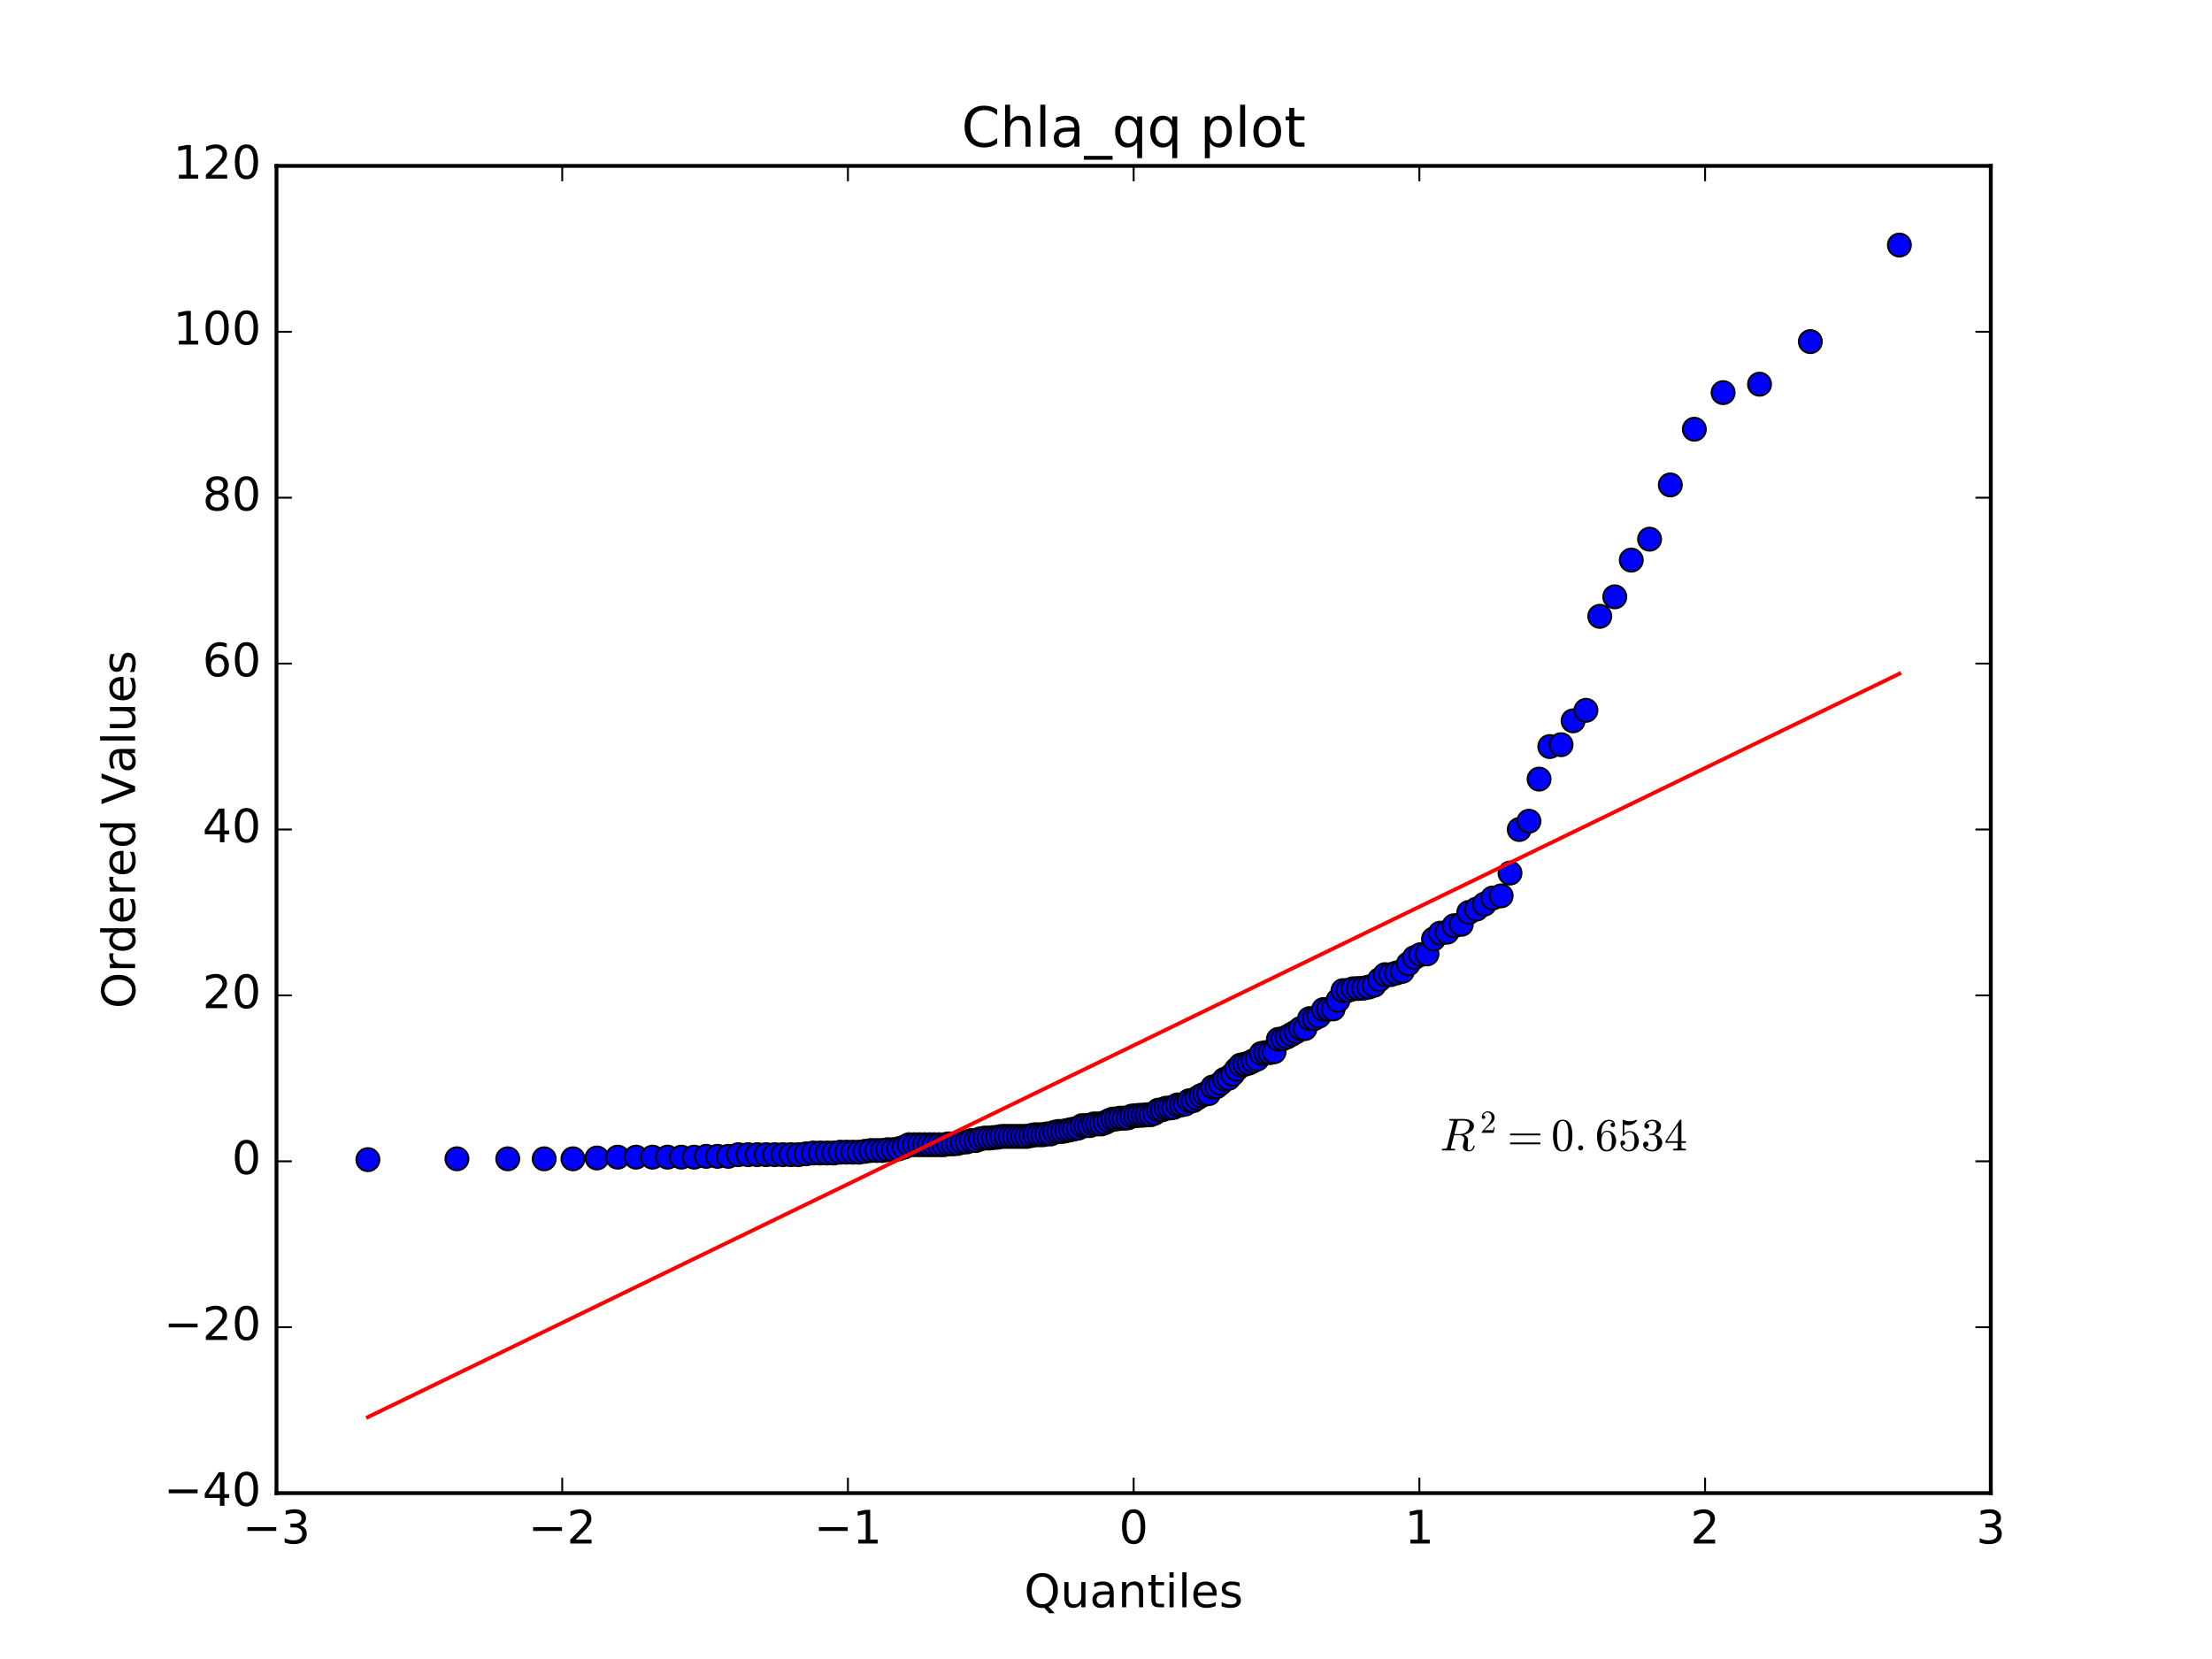 <?xml version="1.0" encoding="utf-8" standalone="no"?>
<!DOCTYPE svg PUBLIC "-//W3C//DTD SVG 1.1//EN"
  "http://www.w3.org/Graphics/SVG/1.1/DTD/svg11.dtd">
<!-- Created with matplotlib (http://matplotlib.org/) -->
<svg height="432pt" version="1.1" viewBox="0 0 576 432" width="576pt" xmlns="http://www.w3.org/2000/svg" xmlns:xlink="http://www.w3.org/1999/xlink">
 <defs>
  <style type="text/css">
*{stroke-linecap:butt;stroke-linejoin:round;stroke-miterlimit:100000;}
  </style>
 </defs>
 <g id="figure_1">
  <g id="patch_1">
   <path d="M 0 432 
L 576 432 
L 576 0 
L 0 0 
z
" style="fill:#ffffff;"/>
  </g>
  <g id="axes_1">
   <g id="patch_2">
    <path d="M 72 388.8 
L 518.4 388.8 
L 518.4 43.2 
L 72 43.2 
z
" style="fill:#ffffff;"/>
   </g>
   <g id="line2d_1">
    <defs>
     <path d="M 0 3 
C 0.796 3 1.559 2.684 2.121 2.121 
C 2.684 1.559 3 0.796 3 0 
C 3 -0.796 2.684 -1.559 2.121 -2.121 
C 1.559 -2.684 0.796 -3 0 -3 
C -0.796 -3 -1.559 -2.684 -2.121 -2.121 
C -2.684 -1.559 -3 -0.796 -3 0 
C -3 0.796 -2.684 1.559 -2.121 2.121 
C -1.559 2.684 -0.796 3 0 3 
z
" id="m42393ac63c" style="stroke:#000000;stroke-width:0.5;"/>
    </defs>
    <g clip-path="url(#p39d2680097)">
     <use style="fill:#0000ff;stroke:#000000;stroke-width:0.5;" x="95.802" xlink:href="#m42393ac63c" y="301.968"/>
     <use style="fill:#0000ff;stroke:#000000;stroke-width:0.5;" x="118.99" xlink:href="#m42393ac63c" y="301.752"/>
     <use style="fill:#0000ff;stroke:#000000;stroke-width:0.5;" x="132.221" xlink:href="#m42393ac63c" y="301.752"/>
     <use style="fill:#0000ff;stroke:#000000;stroke-width:0.5;" x="141.703" xlink:href="#m42393ac63c" y="301.752"/>
     <use style="fill:#0000ff;stroke:#000000;stroke-width:0.5;" x="149.198" xlink:href="#m42393ac63c" y="301.752"/>
     <use style="fill:#0000ff;stroke:#000000;stroke-width:0.5;" x="155.452" xlink:href="#m42393ac63c" y="301.536"/>
     <use style="fill:#0000ff;stroke:#000000;stroke-width:0.5;" x="160.85" xlink:href="#m42393ac63c" y="301.32"/>
     <use style="fill:#0000ff;stroke:#000000;stroke-width:0.5;" x="165.622" xlink:href="#m42393ac63c" y="301.32"/>
     <use style="fill:#0000ff;stroke:#000000;stroke-width:0.5;" x="169.913" xlink:href="#m42393ac63c" y="301.32"/>
     <use style="fill:#0000ff;stroke:#000000;stroke-width:0.5;" x="173.824" xlink:href="#m42393ac63c" y="301.32"/>
     <use style="fill:#0000ff;stroke:#000000;stroke-width:0.5;" x="177.425" xlink:href="#m42393ac63c" y="301.32"/>
     <use style="fill:#0000ff;stroke:#000000;stroke-width:0.5;" x="180.771" xlink:href="#m42393ac63c" y="301.32"/>
     <use style="fill:#0000ff;stroke:#000000;stroke-width:0.5;" x="183.899" xlink:href="#m42393ac63c" y="301.104"/>
     <use style="fill:#0000ff;stroke:#000000;stroke-width:0.5;" x="186.842" xlink:href="#m42393ac63c" y="301.104"/>
     <use style="fill:#0000ff;stroke:#000000;stroke-width:0.5;" x="189.625" xlink:href="#m42393ac63c" y="301.104"/>
     <use style="fill:#0000ff;stroke:#000000;stroke-width:0.5;" x="192.268" xlink:href="#m42393ac63c" y="300.672"/>
     <use style="fill:#0000ff;stroke:#000000;stroke-width:0.5;" x="194.786" xlink:href="#m42393ac63c" y="300.672"/>
     <use style="fill:#0000ff;stroke:#000000;stroke-width:0.5;" x="197.195" xlink:href="#m42393ac63c" y="300.672"/>
     <use style="fill:#0000ff;stroke:#000000;stroke-width:0.5;" x="199.505" xlink:href="#m42393ac63c" y="300.672"/>
     <use style="fill:#0000ff;stroke:#000000;stroke-width:0.5;" x="201.726" xlink:href="#m42393ac63c" y="300.672"/>
     <use style="fill:#0000ff;stroke:#000000;stroke-width:0.5;" x="203.867" xlink:href="#m42393ac63c" y="300.672"/>
     <use style="fill:#0000ff;stroke:#000000;stroke-width:0.5;" x="205.935" xlink:href="#m42393ac63c" y="300.672"/>
     <use style="fill:#0000ff;stroke:#000000;stroke-width:0.5;" x="207.936" xlink:href="#m42393ac63c" y="300.672"/>
     <use style="fill:#0000ff;stroke:#000000;stroke-width:0.5;" x="209.876" xlink:href="#m42393ac63c" y="300.456"/>
     <use style="fill:#0000ff;stroke:#000000;stroke-width:0.5;" x="211.76" xlink:href="#m42393ac63c" y="300.24"/>
     <use style="fill:#0000ff;stroke:#000000;stroke-width:0.5;" x="213.591" xlink:href="#m42393ac63c" y="300.24"/>
     <use style="fill:#0000ff;stroke:#000000;stroke-width:0.5;" x="215.375" xlink:href="#m42393ac63c" y="300.24"/>
     <use style="fill:#0000ff;stroke:#000000;stroke-width:0.5;" x="217.113" xlink:href="#m42393ac63c" y="300.24"/>
     <use style="fill:#0000ff;stroke:#000000;stroke-width:0.5;" x="218.81" xlink:href="#m42393ac63c" y="300.024"/>
     <use style="fill:#0000ff;stroke:#000000;stroke-width:0.5;" x="220.469" xlink:href="#m42393ac63c" y="300.024"/>
     <use style="fill:#0000ff;stroke:#000000;stroke-width:0.5;" x="222.09" xlink:href="#m42393ac63c" y="300.024"/>
     <use style="fill:#0000ff;stroke:#000000;stroke-width:0.5;" x="223.678" xlink:href="#m42393ac63c" y="300.024"/>
     <use style="fill:#0000ff;stroke:#000000;stroke-width:0.5;" x="225.234" xlink:href="#m42393ac63c" y="299.808"/>
     <use style="fill:#0000ff;stroke:#000000;stroke-width:0.5;" x="226.76" xlink:href="#m42393ac63c" y="299.592"/>
     <use style="fill:#0000ff;stroke:#000000;stroke-width:0.5;" x="228.258" xlink:href="#m42393ac63c" y="299.592"/>
     <use style="fill:#0000ff;stroke:#000000;stroke-width:0.5;" x="229.729" xlink:href="#m42393ac63c" y="299.592"/>
     <use style="fill:#0000ff;stroke:#000000;stroke-width:0.5;" x="231.175" xlink:href="#m42393ac63c" y="299.376"/>
     <use style="fill:#0000ff;stroke:#000000;stroke-width:0.5;" x="232.597" xlink:href="#m42393ac63c" y="299.376"/>
     <use style="fill:#0000ff;stroke:#000000;stroke-width:0.5;" x="233.996" xlink:href="#m42393ac63c" y="299.16"/>
     <use style="fill:#0000ff;stroke:#000000;stroke-width:0.5;" x="235.375" xlink:href="#m42393ac63c" y="298.728"/>
     <use style="fill:#0000ff;stroke:#000000;stroke-width:0.5;" x="236.733" xlink:href="#m42393ac63c" y="298.08"/>
     <use style="fill:#0000ff;stroke:#000000;stroke-width:0.5;" x="238.071" xlink:href="#m42393ac63c" y="298.08"/>
     <use style="fill:#0000ff;stroke:#000000;stroke-width:0.5;" x="239.392" xlink:href="#m42393ac63c" y="298.08"/>
     <use style="fill:#0000ff;stroke:#000000;stroke-width:0.5;" x="240.695" xlink:href="#m42393ac63c" y="298.08"/>
     <use style="fill:#0000ff;stroke:#000000;stroke-width:0.5;" x="241.982" xlink:href="#m42393ac63c" y="298.08"/>
     <use style="fill:#0000ff;stroke:#000000;stroke-width:0.5;" x="243.253" xlink:href="#m42393ac63c" y="298.08"/>
     <use style="fill:#0000ff;stroke:#000000;stroke-width:0.5;" x="244.509" xlink:href="#m42393ac63c" y="298.08"/>
     <use style="fill:#0000ff;stroke:#000000;stroke-width:0.5;" x="245.75" xlink:href="#m42393ac63c" y="298.08"/>
     <use style="fill:#0000ff;stroke:#000000;stroke-width:0.5;" x="246.978" xlink:href="#m42393ac63c" y="297.864"/>
     <use style="fill:#0000ff;stroke:#000000;stroke-width:0.5;" x="248.194" xlink:href="#m42393ac63c" y="297.864"/>
     <use style="fill:#0000ff;stroke:#000000;stroke-width:0.5;" x="249.396" xlink:href="#m42393ac63c" y="297.756"/>
     <use style="fill:#0000ff;stroke:#000000;stroke-width:0.5;" x="250.587" xlink:href="#m42393ac63c" y="297.432"/>
     <use style="fill:#0000ff;stroke:#000000;stroke-width:0.5;" x="251.767" xlink:href="#m42393ac63c" y="297.35"/>
     <use style="fill:#0000ff;stroke:#000000;stroke-width:0.5;" x="252.935" xlink:href="#m42393ac63c" y="297.0"/>
     <use style="fill:#0000ff;stroke:#000000;stroke-width:0.5;" x="254.094" xlink:href="#m42393ac63c" y="297.0"/>
     <use style="fill:#0000ff;stroke:#000000;stroke-width:0.5;" x="255.242" xlink:href="#m42393ac63c" y="296.568"/>
     <use style="fill:#0000ff;stroke:#000000;stroke-width:0.5;" x="256.381" xlink:href="#m42393ac63c" y="296.352"/>
     <use style="fill:#0000ff;stroke:#000000;stroke-width:0.5;" x="257.511" xlink:href="#m42393ac63c" y="296.352"/>
     <use style="fill:#0000ff;stroke:#000000;stroke-width:0.5;" x="258.632" xlink:href="#m42393ac63c" y="296.222"/>
     <use style="fill:#0000ff;stroke:#000000;stroke-width:0.5;" x="259.745" xlink:href="#m42393ac63c" y="296.136"/>
     <use style="fill:#0000ff;stroke:#000000;stroke-width:0.5;" x="260.851" xlink:href="#m42393ac63c" y="295.92"/>
     <use style="fill:#0000ff;stroke:#000000;stroke-width:0.5;" x="261.948" xlink:href="#m42393ac63c" y="295.92"/>
     <use style="fill:#0000ff;stroke:#000000;stroke-width:0.5;" x="263.039" xlink:href="#m42393ac63c" y="295.92"/>
     <use style="fill:#0000ff;stroke:#000000;stroke-width:0.5;" x="264.123" xlink:href="#m42393ac63c" y="295.92"/>
     <use style="fill:#0000ff;stroke:#000000;stroke-width:0.5;" x="265.2" xlink:href="#m42393ac63c" y="295.92"/>
     <use style="fill:#0000ff;stroke:#000000;stroke-width:0.5;" x="266.27" xlink:href="#m42393ac63c" y="295.92"/>
     <use style="fill:#0000ff;stroke:#000000;stroke-width:0.5;" x="267.335" xlink:href="#m42393ac63c" y="295.92"/>
     <use style="fill:#0000ff;stroke:#000000;stroke-width:0.5;" x="268.395" xlink:href="#m42393ac63c" y="295.704"/>
     <use style="fill:#0000ff;stroke:#000000;stroke-width:0.5;" x="269.448" xlink:href="#m42393ac63c" y="295.488"/>
     <use style="fill:#0000ff;stroke:#000000;stroke-width:0.5;" x="270.497" xlink:href="#m42393ac63c" y="295.488"/>
     <use style="fill:#0000ff;stroke:#000000;stroke-width:0.5;" x="271.541" xlink:href="#m42393ac63c" y="295.488"/>
     <use style="fill:#0000ff;stroke:#000000;stroke-width:0.5;" x="272.58" xlink:href="#m42393ac63c" y="295.272"/>
     <use style="fill:#0000ff;stroke:#000000;stroke-width:0.5;" x="273.615" xlink:href="#m42393ac63c" y="295.272"/>
     <use style="fill:#0000ff;stroke:#000000;stroke-width:0.5;" x="274.645" xlink:href="#m42393ac63c" y="294.84"/>
     <use style="fill:#0000ff;stroke:#000000;stroke-width:0.5;" x="275.672" xlink:href="#m42393ac63c" y="294.624"/>
     <use style="fill:#0000ff;stroke:#000000;stroke-width:0.5;" x="276.695" xlink:href="#m42393ac63c" y="294.624"/>
     <use style="fill:#0000ff;stroke:#000000;stroke-width:0.5;" x="277.714" xlink:href="#m42393ac63c" y="294.408"/>
     <use style="fill:#0000ff;stroke:#000000;stroke-width:0.5;" x="278.73" xlink:href="#m42393ac63c" y="294.192"/>
     <use style="fill:#0000ff;stroke:#000000;stroke-width:0.5;" x="279.744" xlink:href="#m42393ac63c" y="293.976"/>
     <use style="fill:#0000ff;stroke:#000000;stroke-width:0.5;" x="280.754" xlink:href="#m42393ac63c" y="293.76"/>
     <use style="fill:#0000ff;stroke:#000000;stroke-width:0.5;" x="281.761" xlink:href="#m42393ac63c" y="293.112"/>
     <use style="fill:#0000ff;stroke:#000000;stroke-width:0.5;" x="282.767" xlink:href="#m42393ac63c" y="293.112"/>
     <use style="fill:#0000ff;stroke:#000000;stroke-width:0.5;" x="283.769" xlink:href="#m42393ac63c" y="293.112"/>
     <use style="fill:#0000ff;stroke:#000000;stroke-width:0.5;" x="284.77" xlink:href="#m42393ac63c" y="292.68"/>
     <use style="fill:#0000ff;stroke:#000000;stroke-width:0.5;" x="285.769" xlink:href="#m42393ac63c" y="292.68"/>
     <use style="fill:#0000ff;stroke:#000000;stroke-width:0.5;" x="286.766" xlink:href="#m42393ac63c" y="292.68"/>
     <use style="fill:#0000ff;stroke:#000000;stroke-width:0.5;" x="287.762" xlink:href="#m42393ac63c" y="292.319"/>
     <use style="fill:#0000ff;stroke:#000000;stroke-width:0.5;" x="288.757" xlink:href="#m42393ac63c" y="291.816"/>
     <use style="fill:#0000ff;stroke:#000000;stroke-width:0.5;" x="289.75" xlink:href="#m42393ac63c" y="291.421"/>
     <use style="fill:#0000ff;stroke:#000000;stroke-width:0.5;" x="290.742" xlink:href="#m42393ac63c" y="291.36"/>
     <use style="fill:#0000ff;stroke:#000000;stroke-width:0.5;" x="291.734" xlink:href="#m42393ac63c" y="291.168"/>
     <use style="fill:#0000ff;stroke:#000000;stroke-width:0.5;" x="292.724" xlink:href="#m42393ac63c" y="291.168"/>
     <use style="fill:#0000ff;stroke:#000000;stroke-width:0.5;" x="293.715" xlink:href="#m42393ac63c" y="291.097"/>
     <use style="fill:#0000ff;stroke:#000000;stroke-width:0.5;" x="294.705" xlink:href="#m42393ac63c" y="290.628"/>
     <use style="fill:#0000ff;stroke:#000000;stroke-width:0.5;" x="295.695" xlink:href="#m42393ac63c" y="290.52"/>
     <use style="fill:#0000ff;stroke:#000000;stroke-width:0.5;" x="296.685" xlink:href="#m42393ac63c" y="290.425"/>
     <use style="fill:#0000ff;stroke:#000000;stroke-width:0.5;" x="297.676" xlink:href="#m42393ac63c" y="290.401"/>
     <use style="fill:#0000ff;stroke:#000000;stroke-width:0.5;" x="298.666" xlink:href="#m42393ac63c" y="290.285"/>
     <use style="fill:#0000ff;stroke:#000000;stroke-width:0.5;" x="299.658" xlink:href="#m42393ac63c" y="290.261"/>
     <use style="fill:#0000ff;stroke:#000000;stroke-width:0.5;" x="300.65" xlink:href="#m42393ac63c" y="289.872"/>
     <use style="fill:#0000ff;stroke:#000000;stroke-width:0.5;" x="301.643" xlink:href="#m42393ac63c" y="289.079"/>
     <use style="fill:#0000ff;stroke:#000000;stroke-width:0.5;" x="302.638" xlink:href="#m42393ac63c" y="288.989"/>
     <use style="fill:#0000ff;stroke:#000000;stroke-width:0.5;" x="303.634" xlink:href="#m42393ac63c" y="288.576"/>
     <use style="fill:#0000ff;stroke:#000000;stroke-width:0.5;" x="304.631" xlink:href="#m42393ac63c" y="288.513"/>
     <use style="fill:#0000ff;stroke:#000000;stroke-width:0.5;" x="305.63" xlink:href="#m42393ac63c" y="288.36"/>
     <use style="fill:#0000ff;stroke:#000000;stroke-width:0.5;" x="306.631" xlink:href="#m42393ac63c" y="287.712"/>
     <use style="fill:#0000ff;stroke:#000000;stroke-width:0.5;" x="307.633" xlink:href="#m42393ac63c" y="287.712"/>
     <use style="fill:#0000ff;stroke:#000000;stroke-width:0.5;" x="308.639" xlink:href="#m42393ac63c" y="287.496"/>
     <use style="fill:#0000ff;stroke:#000000;stroke-width:0.5;" x="309.646" xlink:href="#m42393ac63c" y="286.632"/>
     <use style="fill:#0000ff;stroke:#000000;stroke-width:0.5;" x="310.656" xlink:href="#m42393ac63c" y="286.632"/>
     <use style="fill:#0000ff;stroke:#000000;stroke-width:0.5;" x="311.67" xlink:href="#m42393ac63c" y="285.984"/>
     <use style="fill:#0000ff;stroke:#000000;stroke-width:0.5;" x="312.686" xlink:href="#m42393ac63c" y="285.336"/>
     <use style="fill:#0000ff;stroke:#000000;stroke-width:0.5;" x="313.705" xlink:href="#m42393ac63c" y="284.904"/>
     <use style="fill:#0000ff;stroke:#000000;stroke-width:0.5;" x="314.728" xlink:href="#m42393ac63c" y="284.785"/>
     <use style="fill:#0000ff;stroke:#000000;stroke-width:0.5;" x="315.755" xlink:href="#m42393ac63c" y="283.053"/>
     <use style="fill:#0000ff;stroke:#000000;stroke-width:0.5;" x="316.785" xlink:href="#m42393ac63c" y="282.96"/>
     <use style="fill:#0000ff;stroke:#000000;stroke-width:0.5;" x="317.82" xlink:href="#m42393ac63c" y="282.131"/>
     <use style="fill:#0000ff;stroke:#000000;stroke-width:0.5;" x="318.859" xlink:href="#m42393ac63c" y="281.055"/>
     <use style="fill:#0000ff;stroke:#000000;stroke-width:0.5;" x="319.903" xlink:href="#m42393ac63c" y="280.8"/>
     <use style="fill:#0000ff;stroke:#000000;stroke-width:0.5;" x="320.952" xlink:href="#m42393ac63c" y="279.72"/>
     <use style="fill:#0000ff;stroke:#000000;stroke-width:0.5;" x="322.005" xlink:href="#m42393ac63c" y="278.424"/>
     <use style="fill:#0000ff;stroke:#000000;stroke-width:0.5;" x="323.065" xlink:href="#m42393ac63c" y="277.344"/>
     <use style="fill:#0000ff;stroke:#000000;stroke-width:0.5;" x="324.13" xlink:href="#m42393ac63c" y="277.128"/>
     <use style="fill:#0000ff;stroke:#000000;stroke-width:0.5;" x="325.2" xlink:href="#m42393ac63c" y="276.826"/>
     <use style="fill:#0000ff;stroke:#000000;stroke-width:0.5;" x="326.277" xlink:href="#m42393ac63c" y="276.264"/>
     <use style="fill:#0000ff;stroke:#000000;stroke-width:0.5;" x="327.361" xlink:href="#m42393ac63c" y="275.789"/>
     <use style="fill:#0000ff;stroke:#000000;stroke-width:0.5;" x="328.452" xlink:href="#m42393ac63c" y="274.32"/>
     <use style="fill:#0000ff;stroke:#000000;stroke-width:0.5;" x="329.549" xlink:href="#m42393ac63c" y="274.104"/>
     <use style="fill:#0000ff;stroke:#000000;stroke-width:0.5;" x="330.655" xlink:href="#m42393ac63c" y="274.104"/>
     <use style="fill:#0000ff;stroke:#000000;stroke-width:0.5;" x="331.768" xlink:href="#m42393ac63c" y="273.888"/>
     <use style="fill:#0000ff;stroke:#000000;stroke-width:0.5;" x="332.889" xlink:href="#m42393ac63c" y="270.648"/>
     <use style="fill:#0000ff;stroke:#000000;stroke-width:0.5;" x="334.019" xlink:href="#m42393ac63c" y="270.486"/>
     <use style="fill:#0000ff;stroke:#000000;stroke-width:0.5;" x="335.158" xlink:href="#m42393ac63c" y="270.0"/>
     <use style="fill:#0000ff;stroke:#000000;stroke-width:0.5;" x="336.306" xlink:href="#m42393ac63c" y="269.352"/>
     <use style="fill:#0000ff;stroke:#000000;stroke-width:0.5;" x="337.465" xlink:href="#m42393ac63c" y="268.704"/>
     <use style="fill:#0000ff;stroke:#000000;stroke-width:0.5;" x="338.633" xlink:href="#m42393ac63c" y="267.84"/>
     <use style="fill:#0000ff;stroke:#000000;stroke-width:0.5;" x="339.813" xlink:href="#m42393ac63c" y="267.84"/>
     <use style="fill:#0000ff;stroke:#000000;stroke-width:0.5;" x="341.004" xlink:href="#m42393ac63c" y="265.248"/>
     <use style="fill:#0000ff;stroke:#000000;stroke-width:0.5;" x="342.206" xlink:href="#m42393ac63c" y="265.248"/>
     <use style="fill:#0000ff;stroke:#000000;stroke-width:0.5;" x="343.422" xlink:href="#m42393ac63c" y="264.619"/>
     <use style="fill:#0000ff;stroke:#000000;stroke-width:0.5;" x="344.65" xlink:href="#m42393ac63c" y="262.872"/>
     <use style="fill:#0000ff;stroke:#000000;stroke-width:0.5;" x="345.891" xlink:href="#m42393ac63c" y="262.807"/>
     <use style="fill:#0000ff;stroke:#000000;stroke-width:0.5;" x="347.147" xlink:href="#m42393ac63c" y="262.721"/>
     <use style="fill:#0000ff;stroke:#000000;stroke-width:0.5;" x="348.418" xlink:href="#m42393ac63c" y="260.496"/>
     <use style="fill:#0000ff;stroke:#000000;stroke-width:0.5;" x="349.705" xlink:href="#m42393ac63c" y="257.952"/>
     <use style="fill:#0000ff;stroke:#000000;stroke-width:0.5;" x="351.008" xlink:href="#m42393ac63c" y="257.904"/>
     <use style="fill:#0000ff;stroke:#000000;stroke-width:0.5;" x="352.329" xlink:href="#m42393ac63c" y="257.472"/>
     <use style="fill:#0000ff;stroke:#000000;stroke-width:0.5;" x="353.667" xlink:href="#m42393ac63c" y="257.409"/>
     <use style="fill:#0000ff;stroke:#000000;stroke-width:0.5;" x="355.025" xlink:href="#m42393ac63c" y="257.321"/>
     <use style="fill:#0000ff;stroke:#000000;stroke-width:0.5;" x="356.404" xlink:href="#m42393ac63c" y="257.04"/>
     <use style="fill:#0000ff;stroke:#000000;stroke-width:0.5;" x="357.803" xlink:href="#m42393ac63c" y="256.565"/>
     <use style="fill:#0000ff;stroke:#000000;stroke-width:0.5;" x="359.225" xlink:href="#m42393ac63c" y="255.096"/>
     <use style="fill:#0000ff;stroke:#000000;stroke-width:0.5;" x="360.671" xlink:href="#m42393ac63c" y="253.8"/>
     <use style="fill:#0000ff;stroke:#000000;stroke-width:0.5;" x="362.142" xlink:href="#m42393ac63c" y="253.8"/>
     <use style="fill:#0000ff;stroke:#000000;stroke-width:0.5;" x="363.64" xlink:href="#m42393ac63c" y="253.368"/>
     <use style="fill:#0000ff;stroke:#000000;stroke-width:0.5;" x="365.166" xlink:href="#m42393ac63c" y="252.936"/>
     <use style="fill:#0000ff;stroke:#000000;stroke-width:0.5;" x="366.722" xlink:href="#m42393ac63c" y="250.992"/>
     <use style="fill:#0000ff;stroke:#000000;stroke-width:0.5;" x="368.31" xlink:href="#m42393ac63c" y="249.359"/>
     <use style="fill:#0000ff;stroke:#000000;stroke-width:0.5;" x="369.931" xlink:href="#m42393ac63c" y="248.579"/>
     <use style="fill:#0000ff;stroke:#000000;stroke-width:0.5;" x="371.59" xlink:href="#m42393ac63c" y="248.4"/>
     <use style="fill:#0000ff;stroke:#000000;stroke-width:0.5;" x="373.287" xlink:href="#m42393ac63c" y="244.512"/>
     <use style="fill:#0000ff;stroke:#000000;stroke-width:0.5;" x="375.025" xlink:href="#m42393ac63c" y="243.0"/>
     <use style="fill:#0000ff;stroke:#000000;stroke-width:0.5;" x="376.809" xlink:href="#m42393ac63c" y="242.745"/>
     <use style="fill:#0000ff;stroke:#000000;stroke-width:0.5;" x="378.64" xlink:href="#m42393ac63c" y="241.056"/>
     <use style="fill:#0000ff;stroke:#000000;stroke-width:0.5;" x="380.524" xlink:href="#m42393ac63c" y="240.695"/>
     <use style="fill:#0000ff;stroke:#000000;stroke-width:0.5;" x="382.464" xlink:href="#m42393ac63c" y="237.6"/>
     <use style="fill:#0000ff;stroke:#000000;stroke-width:0.5;" x="384.465" xlink:href="#m42393ac63c" y="236.736"/>
     <use style="fill:#0000ff;stroke:#000000;stroke-width:0.5;" x="386.533" xlink:href="#m42393ac63c" y="235.44"/>
     <use style="fill:#0000ff;stroke:#000000;stroke-width:0.5;" x="388.674" xlink:href="#m42393ac63c" y="233.846"/>
     <use style="fill:#0000ff;stroke:#000000;stroke-width:0.5;" x="390.895" xlink:href="#m42393ac63c" y="233.28"/>
     <use style="fill:#0000ff;stroke:#000000;stroke-width:0.5;" x="393.205" xlink:href="#m42393ac63c" y="227.34"/>
     <use style="fill:#0000ff;stroke:#000000;stroke-width:0.5;" x="395.614" xlink:href="#m42393ac63c" y="216.0"/>
     <use style="fill:#0000ff;stroke:#000000;stroke-width:0.5;" x="398.132" xlink:href="#m42393ac63c" y="213.84"/>
     <use style="fill:#0000ff;stroke:#000000;stroke-width:0.5;" x="400.775" xlink:href="#m42393ac63c" y="202.878"/>
     <use style="fill:#0000ff;stroke:#000000;stroke-width:0.5;" x="403.558" xlink:href="#m42393ac63c" y="194.4"/>
     <use style="fill:#0000ff;stroke:#000000;stroke-width:0.5;" x="406.501" xlink:href="#m42393ac63c" y="193.914"/>
     <use style="fill:#0000ff;stroke:#000000;stroke-width:0.5;" x="409.629" xlink:href="#m42393ac63c" y="187.704"/>
     <use style="fill:#0000ff;stroke:#000000;stroke-width:0.5;" x="412.975" xlink:href="#m42393ac63c" y="184.967"/>
     <use style="fill:#0000ff;stroke:#000000;stroke-width:0.5;" x="416.576" xlink:href="#m42393ac63c" y="160.488"/>
     <use style="fill:#0000ff;stroke:#000000;stroke-width:0.5;" x="420.487" xlink:href="#m42393ac63c" y="155.412"/>
     <use style="fill:#0000ff;stroke:#000000;stroke-width:0.5;" x="424.778" xlink:href="#m42393ac63c" y="145.848"/>
     <use style="fill:#0000ff;stroke:#000000;stroke-width:0.5;" x="429.55" xlink:href="#m42393ac63c" y="140.4"/>
     <use style="fill:#0000ff;stroke:#000000;stroke-width:0.5;" x="434.948" xlink:href="#m42393ac63c" y="126.274"/>
     <use style="fill:#0000ff;stroke:#000000;stroke-width:0.5;" x="441.202" xlink:href="#m42393ac63c" y="111.769"/>
     <use style="fill:#0000ff;stroke:#000000;stroke-width:0.5;" x="448.697" xlink:href="#m42393ac63c" y="102.239"/>
     <use style="fill:#0000ff;stroke:#000000;stroke-width:0.5;" x="458.179" xlink:href="#m42393ac63c" y="100.045"/>
     <use style="fill:#0000ff;stroke:#000000;stroke-width:0.5;" x="471.41" xlink:href="#m42393ac63c" y="88.955"/>
     <use style="fill:#0000ff;stroke:#000000;stroke-width:0.5;" x="494.598" xlink:href="#m42393ac63c" y="63.815"/>
    </g>
   </g>
   <g id="line2d_2">
    <path clip-path="url(#p39d2680097)" d="M 95.802 369.013 
L 494.598 175.431 
L 494.598 175.431 
" style="fill:none;stroke:#ff0000;stroke-linecap:square;"/>
   </g>
   <g id="patch_3">
    <path d="M 72 43.2 
L 518.4 43.2 
" style="fill:none;stroke:#000000;stroke-linecap:square;stroke-linejoin:miter;"/>
   </g>
   <g id="patch_4">
    <path d="M 518.4 388.8 
L 518.4 43.2 
" style="fill:none;stroke:#000000;stroke-linecap:square;stroke-linejoin:miter;"/>
   </g>
   <g id="patch_5">
    <path d="M 72 388.8 
L 518.4 388.8 
" style="fill:none;stroke:#000000;stroke-linecap:square;stroke-linejoin:miter;"/>
   </g>
   <g id="patch_6">
    <path d="M 72 388.8 
L 72 43.2 
" style="fill:none;stroke:#000000;stroke-linecap:square;stroke-linejoin:miter;"/>
   </g>
   <g id="matplotlib.axis_1">
    <g id="xtick_1">
     <g id="line2d_3">
      <defs>
       <path d="M 0 0 
L 0 -4 
" id="m4e027005e2" style="stroke:#000000;stroke-width:0.5;"/>
      </defs>
      <g>
       <use style="stroke:#000000;stroke-width:0.5;" x="72.0" xlink:href="#m4e027005e2" y="388.8"/>
      </g>
     </g>
     <g id="line2d_4">
      <defs>
       <path d="M 0 0 
L 0 4 
" id="m28b15130c2" style="stroke:#000000;stroke-width:0.5;"/>
      </defs>
      <g>
       <use style="stroke:#000000;stroke-width:0.5;" x="72.0" xlink:href="#m28b15130c2" y="43.2"/>
      </g>
     </g>
     <g id="text_1">
      <!-- −3 -->
      <defs>
       <path d="M 10.594 35.5 
L 73.188 35.5 
L 73.188 27.203 
L 10.594 27.203 
z
" id="BitstreamVeraSans-Roman-2212"/>
       <path d="M 40.578 39.312 
Q 47.656 37.797 51.625 33 
Q 55.609 28.219 55.609 21.188 
Q 55.609 10.406 48.188 4.484 
Q 40.766 -1.422 27.094 -1.422 
Q 22.516 -1.422 17.656 -0.516 
Q 12.797 0.391 7.625 2.203 
L 7.625 11.719 
Q 11.719 9.328 16.594 8.109 
Q 21.484 6.891 26.812 6.891 
Q 36.078 6.891 40.938 10.547 
Q 45.797 14.203 45.797 21.188 
Q 45.797 27.641 41.281 31.266 
Q 36.766 34.906 28.719 34.906 
L 20.219 34.906 
L 20.219 43.016 
L 29.109 43.016 
Q 36.375 43.016 40.234 45.922 
Q 44.094 48.828 44.094 54.297 
Q 44.094 59.906 40.109 62.906 
Q 36.141 65.922 28.719 65.922 
Q 24.656 65.922 20.016 65.031 
Q 15.375 64.156 9.812 62.312 
L 9.812 71.094 
Q 15.438 72.656 20.344 73.438 
Q 25.25 74.219 29.594 74.219 
Q 40.828 74.219 47.359 69.109 
Q 53.906 64.016 53.906 55.328 
Q 53.906 49.266 50.438 45.094 
Q 46.969 40.922 40.578 39.312 
" id="BitstreamVeraSans-Roman-33"/>
      </defs>
      <g transform="translate(63.155 401.918)scale(0.12 -0.12)">
       <use xlink:href="#BitstreamVeraSans-Roman-2212"/>
       <use x="83.789" xlink:href="#BitstreamVeraSans-Roman-33"/>
      </g>
     </g>
    </g>
    <g id="xtick_2">
     <g id="line2d_5">
      <g>
       <use style="stroke:#000000;stroke-width:0.5;" x="146.4" xlink:href="#m4e027005e2" y="388.8"/>
      </g>
     </g>
     <g id="line2d_6">
      <g>
       <use style="stroke:#000000;stroke-width:0.5;" x="146.4" xlink:href="#m28b15130c2" y="43.2"/>
      </g>
     </g>
     <g id="text_2">
      <!-- −2 -->
      <defs>
       <path d="M 19.188 8.297 
L 53.609 8.297 
L 53.609 0 
L 7.328 0 
L 7.328 8.297 
Q 12.938 14.109 22.625 23.891 
Q 32.328 33.688 34.812 36.531 
Q 39.547 41.844 41.422 45.531 
Q 43.312 49.219 43.312 52.781 
Q 43.312 58.594 39.234 62.25 
Q 35.156 65.922 28.609 65.922 
Q 23.969 65.922 18.812 64.312 
Q 13.672 62.703 7.812 59.422 
L 7.812 69.391 
Q 13.766 71.781 18.938 73 
Q 24.125 74.219 28.422 74.219 
Q 39.75 74.219 46.484 68.547 
Q 53.219 62.891 53.219 53.422 
Q 53.219 48.922 51.531 44.891 
Q 49.859 40.875 45.406 35.406 
Q 44.188 33.984 37.641 27.219 
Q 31.109 20.453 19.188 8.297 
" id="BitstreamVeraSans-Roman-32"/>
      </defs>
      <g transform="translate(137.555 401.918)scale(0.12 -0.12)">
       <use xlink:href="#BitstreamVeraSans-Roman-2212"/>
       <use x="83.789" xlink:href="#BitstreamVeraSans-Roman-32"/>
      </g>
     </g>
    </g>
    <g id="xtick_3">
     <g id="line2d_7">
      <g>
       <use style="stroke:#000000;stroke-width:0.5;" x="220.8" xlink:href="#m4e027005e2" y="388.8"/>
      </g>
     </g>
     <g id="line2d_8">
      <g>
       <use style="stroke:#000000;stroke-width:0.5;" x="220.8" xlink:href="#m28b15130c2" y="43.2"/>
      </g>
     </g>
     <g id="text_3">
      <!-- −1 -->
      <defs>
       <path d="M 12.406 8.297 
L 28.516 8.297 
L 28.516 63.922 
L 10.984 60.406 
L 10.984 69.391 
L 28.422 72.906 
L 38.281 72.906 
L 38.281 8.297 
L 54.391 8.297 
L 54.391 0 
L 12.406 0 
z
" id="BitstreamVeraSans-Roman-31"/>
      </defs>
      <g transform="translate(211.955 401.918)scale(0.12 -0.12)">
       <use xlink:href="#BitstreamVeraSans-Roman-2212"/>
       <use x="83.789" xlink:href="#BitstreamVeraSans-Roman-31"/>
      </g>
     </g>
    </g>
    <g id="xtick_4">
     <g id="line2d_9">
      <g>
       <use style="stroke:#000000;stroke-width:0.5;" x="295.2" xlink:href="#m4e027005e2" y="388.8"/>
      </g>
     </g>
     <g id="line2d_10">
      <g>
       <use style="stroke:#000000;stroke-width:0.5;" x="295.2" xlink:href="#m28b15130c2" y="43.2"/>
      </g>
     </g>
     <g id="text_4">
      <!-- 0 -->
      <defs>
       <path d="M 31.781 66.406 
Q 24.172 66.406 20.328 58.906 
Q 16.5 51.422 16.5 36.375 
Q 16.5 21.391 20.328 13.891 
Q 24.172 6.391 31.781 6.391 
Q 39.453 6.391 43.281 13.891 
Q 47.125 21.391 47.125 36.375 
Q 47.125 51.422 43.281 58.906 
Q 39.453 66.406 31.781 66.406 
M 31.781 74.219 
Q 44.047 74.219 50.516 64.516 
Q 56.984 54.828 56.984 36.375 
Q 56.984 17.969 50.516 8.266 
Q 44.047 -1.422 31.781 -1.422 
Q 19.531 -1.422 13.062 8.266 
Q 6.594 17.969 6.594 36.375 
Q 6.594 54.828 13.062 64.516 
Q 19.531 74.219 31.781 74.219 
" id="BitstreamVeraSans-Roman-30"/>
      </defs>
      <g transform="translate(291.382 401.918)scale(0.12 -0.12)">
       <use xlink:href="#BitstreamVeraSans-Roman-30"/>
      </g>
     </g>
    </g>
    <g id="xtick_5">
     <g id="line2d_11">
      <g>
       <use style="stroke:#000000;stroke-width:0.5;" x="369.6" xlink:href="#m4e027005e2" y="388.8"/>
      </g>
     </g>
     <g id="line2d_12">
      <g>
       <use style="stroke:#000000;stroke-width:0.5;" x="369.6" xlink:href="#m28b15130c2" y="43.2"/>
      </g>
     </g>
     <g id="text_5">
      <!-- 1 -->
      <g transform="translate(365.783 401.918)scale(0.12 -0.12)">
       <use xlink:href="#BitstreamVeraSans-Roman-31"/>
      </g>
     </g>
    </g>
    <g id="xtick_6">
     <g id="line2d_13">
      <g>
       <use style="stroke:#000000;stroke-width:0.5;" x="444.0" xlink:href="#m4e027005e2" y="388.8"/>
      </g>
     </g>
     <g id="line2d_14">
      <g>
       <use style="stroke:#000000;stroke-width:0.5;" x="444.0" xlink:href="#m28b15130c2" y="43.2"/>
      </g>
     </g>
     <g id="text_6">
      <!-- 2 -->
      <g transform="translate(440.183 401.918)scale(0.12 -0.12)">
       <use xlink:href="#BitstreamVeraSans-Roman-32"/>
      </g>
     </g>
    </g>
    <g id="xtick_7">
     <g id="line2d_15">
      <g>
       <use style="stroke:#000000;stroke-width:0.5;" x="518.4" xlink:href="#m4e027005e2" y="388.8"/>
      </g>
     </g>
     <g id="line2d_16">
      <g>
       <use style="stroke:#000000;stroke-width:0.5;" x="518.4" xlink:href="#m28b15130c2" y="43.2"/>
      </g>
     </g>
     <g id="text_7">
      <!-- 3 -->
      <g transform="translate(514.582 401.918)scale(0.12 -0.12)">
       <use xlink:href="#BitstreamVeraSans-Roman-33"/>
      </g>
     </g>
    </g>
    <g id="text_8">
     <!-- Quantiles -->
     <defs>
      <path d="M 54.891 33.016 
L 54.891 0 
L 45.906 0 
L 45.906 32.719 
Q 45.906 40.484 42.875 44.328 
Q 39.844 48.188 33.797 48.188 
Q 26.516 48.188 22.312 43.547 
Q 18.109 38.922 18.109 30.906 
L 18.109 0 
L 9.078 0 
L 9.078 54.688 
L 18.109 54.688 
L 18.109 46.188 
Q 21.344 51.125 25.703 53.562 
Q 30.078 56 35.797 56 
Q 45.219 56 50.047 50.172 
Q 54.891 44.344 54.891 33.016 
" id="BitstreamVeraSans-Roman-6e"/>
      <path d="M 9.422 75.984 
L 18.406 75.984 
L 18.406 0 
L 9.422 0 
z
" id="BitstreamVeraSans-Roman-6c"/>
      <path d="M 39.406 66.219 
Q 28.656 66.219 22.328 58.203 
Q 16.016 50.203 16.016 36.375 
Q 16.016 22.609 22.328 14.594 
Q 28.656 6.594 39.406 6.594 
Q 50.141 6.594 56.422 14.594 
Q 62.703 22.609 62.703 36.375 
Q 62.703 50.203 56.422 58.203 
Q 50.141 66.219 39.406 66.219 
M 53.219 1.312 
L 66.219 -12.891 
L 54.297 -12.891 
L 43.5 -1.219 
Q 41.891 -1.312 41.031 -1.359 
Q 40.188 -1.422 39.406 -1.422 
Q 24.031 -1.422 14.812 8.859 
Q 5.609 19.141 5.609 36.375 
Q 5.609 53.656 14.812 63.938 
Q 24.031 74.219 39.406 74.219 
Q 54.734 74.219 63.906 63.938 
Q 73.094 53.656 73.094 36.375 
Q 73.094 23.688 67.984 14.641 
Q 62.891 5.609 53.219 1.312 
" id="BitstreamVeraSans-Roman-51"/>
      <path d="M 9.422 54.688 
L 18.406 54.688 
L 18.406 0 
L 9.422 0 
z
M 9.422 75.984 
L 18.406 75.984 
L 18.406 64.594 
L 9.422 64.594 
z
" id="BitstreamVeraSans-Roman-69"/>
      <path d="M 56.203 29.594 
L 56.203 25.203 
L 14.891 25.203 
Q 15.484 15.922 20.484 11.062 
Q 25.484 6.203 34.422 6.203 
Q 39.594 6.203 44.453 7.469 
Q 49.312 8.734 54.109 11.281 
L 54.109 2.781 
Q 49.266 0.734 44.188 -0.344 
Q 39.109 -1.422 33.891 -1.422 
Q 20.797 -1.422 13.156 6.188 
Q 5.516 13.812 5.516 26.812 
Q 5.516 40.234 12.766 48.109 
Q 20.016 56 32.328 56 
Q 43.359 56 49.781 48.891 
Q 56.203 41.797 56.203 29.594 
M 47.219 32.234 
Q 47.125 39.594 43.094 43.984 
Q 39.062 48.391 32.422 48.391 
Q 24.906 48.391 20.391 44.141 
Q 15.875 39.891 15.188 32.172 
z
" id="BitstreamVeraSans-Roman-65"/>
      <path d="M 18.312 70.219 
L 18.312 54.688 
L 36.812 54.688 
L 36.812 47.703 
L 18.312 47.703 
L 18.312 18.016 
Q 18.312 11.328 20.141 9.422 
Q 21.969 7.516 27.594 7.516 
L 36.812 7.516 
L 36.812 0 
L 27.594 0 
Q 17.188 0 13.234 3.875 
Q 9.281 7.766 9.281 18.016 
L 9.281 47.703 
L 2.688 47.703 
L 2.688 54.688 
L 9.281 54.688 
L 9.281 70.219 
z
" id="BitstreamVeraSans-Roman-74"/>
      <path d="M 8.5 21.578 
L 8.5 54.688 
L 17.484 54.688 
L 17.484 21.922 
Q 17.484 14.156 20.5 10.266 
Q 23.531 6.391 29.594 6.391 
Q 36.859 6.391 41.078 11.031 
Q 45.312 15.672 45.312 23.688 
L 45.312 54.688 
L 54.297 54.688 
L 54.297 0 
L 45.312 0 
L 45.312 8.406 
Q 42.047 3.422 37.719 1 
Q 33.406 -1.422 27.688 -1.422 
Q 18.266 -1.422 13.375 4.438 
Q 8.5 10.297 8.5 21.578 
" id="BitstreamVeraSans-Roman-75"/>
      <path d="M 34.281 27.484 
Q 23.391 27.484 19.188 25 
Q 14.984 22.516 14.984 16.5 
Q 14.984 11.719 18.141 8.906 
Q 21.297 6.109 26.703 6.109 
Q 34.188 6.109 38.703 11.406 
Q 43.219 16.703 43.219 25.484 
L 43.219 27.484 
z
M 52.203 31.203 
L 52.203 0 
L 43.219 0 
L 43.219 8.297 
Q 40.141 3.328 35.547 0.953 
Q 30.953 -1.422 24.312 -1.422 
Q 15.922 -1.422 10.953 3.297 
Q 6 8.016 6 15.922 
Q 6 25.141 12.172 29.828 
Q 18.359 34.516 30.609 34.516 
L 43.219 34.516 
L 43.219 35.406 
Q 43.219 41.609 39.141 45 
Q 35.062 48.391 27.688 48.391 
Q 23 48.391 18.547 47.266 
Q 14.109 46.141 10.016 43.891 
L 10.016 52.203 
Q 14.938 54.109 19.578 55.047 
Q 24.219 56 28.609 56 
Q 40.484 56 46.344 49.844 
Q 52.203 43.703 52.203 31.203 
" id="BitstreamVeraSans-Roman-61"/>
      <path d="M 44.281 53.078 
L 44.281 44.578 
Q 40.484 46.531 36.375 47.5 
Q 32.281 48.484 27.875 48.484 
Q 21.188 48.484 17.844 46.438 
Q 14.5 44.391 14.5 40.281 
Q 14.5 37.156 16.891 35.375 
Q 19.281 33.594 26.516 31.984 
L 29.594 31.297 
Q 39.156 29.25 43.188 25.516 
Q 47.219 21.781 47.219 15.094 
Q 47.219 7.469 41.188 3.016 
Q 35.156 -1.422 24.609 -1.422 
Q 20.219 -1.422 15.453 -0.562 
Q 10.688 0.297 5.422 2 
L 5.422 11.281 
Q 10.406 8.688 15.234 7.391 
Q 20.062 6.109 24.812 6.109 
Q 31.156 6.109 34.562 8.281 
Q 37.984 10.453 37.984 14.406 
Q 37.984 18.062 35.516 20.016 
Q 33.062 21.969 24.703 23.781 
L 21.578 24.516 
Q 13.234 26.266 9.516 29.906 
Q 5.812 33.547 5.812 39.891 
Q 5.812 47.609 11.281 51.797 
Q 16.75 56 26.812 56 
Q 31.781 56 36.172 55.266 
Q 40.578 54.547 44.281 53.078 
" id="BitstreamVeraSans-Roman-73"/>
     </defs>
     <g transform="translate(266.692 418.532)scale(0.12 -0.12)">
      <use xlink:href="#BitstreamVeraSans-Roman-51"/>
      <use x="78.711" xlink:href="#BitstreamVeraSans-Roman-75"/>
      <use x="142.09" xlink:href="#BitstreamVeraSans-Roman-61"/>
      <use x="203.369" xlink:href="#BitstreamVeraSans-Roman-6e"/>
      <use x="266.748" xlink:href="#BitstreamVeraSans-Roman-74"/>
      <use x="305.957" xlink:href="#BitstreamVeraSans-Roman-69"/>
      <use x="333.74" xlink:href="#BitstreamVeraSans-Roman-6c"/>
      <use x="361.523" xlink:href="#BitstreamVeraSans-Roman-65"/>
      <use x="423.047" xlink:href="#BitstreamVeraSans-Roman-73"/>
     </g>
    </g>
   </g>
   <g id="matplotlib.axis_2">
    <g id="ytick_1">
     <g id="line2d_17">
      <defs>
       <path d="M 0 0 
L 4 0 
" id="me5f03717ce" style="stroke:#000000;stroke-width:0.5;"/>
      </defs>
      <g>
       <use style="stroke:#000000;stroke-width:0.5;" x="72.0" xlink:href="#me5f03717ce" y="388.8"/>
      </g>
     </g>
     <g id="line2d_18">
      <defs>
       <path d="M 0 0 
L -4 0 
" id="ma300f72778" style="stroke:#000000;stroke-width:0.5;"/>
      </defs>
      <g>
       <use style="stroke:#000000;stroke-width:0.5;" x="518.4" xlink:href="#ma300f72778" y="388.8"/>
      </g>
     </g>
     <g id="text_9">
      <!-- −40 -->
      <defs>
       <path d="M 37.797 64.312 
L 12.891 25.391 
L 37.797 25.391 
z
M 35.203 72.906 
L 47.609 72.906 
L 47.609 25.391 
L 58.016 25.391 
L 58.016 17.188 
L 47.609 17.188 
L 47.609 0 
L 37.797 0 
L 37.797 17.188 
L 4.891 17.188 
L 4.891 26.703 
z
" id="BitstreamVeraSans-Roman-34"/>
      </defs>
      <g transform="translate(42.674 392.111)scale(0.12 -0.12)">
       <use xlink:href="#BitstreamVeraSans-Roman-2212"/>
       <use x="83.789" xlink:href="#BitstreamVeraSans-Roman-34"/>
       <use x="147.412" xlink:href="#BitstreamVeraSans-Roman-30"/>
      </g>
     </g>
    </g>
    <g id="ytick_2">
     <g id="line2d_19">
      <g>
       <use style="stroke:#000000;stroke-width:0.5;" x="72.0" xlink:href="#me5f03717ce" y="345.6"/>
      </g>
     </g>
     <g id="line2d_20">
      <g>
       <use style="stroke:#000000;stroke-width:0.5;" x="518.4" xlink:href="#ma300f72778" y="345.6"/>
      </g>
     </g>
     <g id="text_10">
      <!-- −20 -->
      <g transform="translate(42.674 348.911)scale(0.12 -0.12)">
       <use xlink:href="#BitstreamVeraSans-Roman-2212"/>
       <use x="83.789" xlink:href="#BitstreamVeraSans-Roman-32"/>
       <use x="147.412" xlink:href="#BitstreamVeraSans-Roman-30"/>
      </g>
     </g>
    </g>
    <g id="ytick_3">
     <g id="line2d_21">
      <g>
       <use style="stroke:#000000;stroke-width:0.5;" x="72.0" xlink:href="#me5f03717ce" y="302.4"/>
      </g>
     </g>
     <g id="line2d_22">
      <g>
       <use style="stroke:#000000;stroke-width:0.5;" x="518.4" xlink:href="#ma300f72778" y="302.4"/>
      </g>
     </g>
     <g id="text_11">
      <!-- 0 -->
      <g transform="translate(60.365 305.711)scale(0.12 -0.12)">
       <use xlink:href="#BitstreamVeraSans-Roman-30"/>
      </g>
     </g>
    </g>
    <g id="ytick_4">
     <g id="line2d_23">
      <g>
       <use style="stroke:#000000;stroke-width:0.5;" x="72.0" xlink:href="#me5f03717ce" y="259.2"/>
      </g>
     </g>
     <g id="line2d_24">
      <g>
       <use style="stroke:#000000;stroke-width:0.5;" x="518.4" xlink:href="#ma300f72778" y="259.2"/>
      </g>
     </g>
     <g id="text_12">
      <!-- 20 -->
      <g transform="translate(52.73 262.511)scale(0.12 -0.12)">
       <use xlink:href="#BitstreamVeraSans-Roman-32"/>
       <use x="63.623" xlink:href="#BitstreamVeraSans-Roman-30"/>
      </g>
     </g>
    </g>
    <g id="ytick_5">
     <g id="line2d_25">
      <g>
       <use style="stroke:#000000;stroke-width:0.5;" x="72.0" xlink:href="#me5f03717ce" y="216.0"/>
      </g>
     </g>
     <g id="line2d_26">
      <g>
       <use style="stroke:#000000;stroke-width:0.5;" x="518.4" xlink:href="#ma300f72778" y="216.0"/>
      </g>
     </g>
     <g id="text_13">
      <!-- 40 -->
      <g transform="translate(52.73 219.311)scale(0.12 -0.12)">
       <use xlink:href="#BitstreamVeraSans-Roman-34"/>
       <use x="63.623" xlink:href="#BitstreamVeraSans-Roman-30"/>
      </g>
     </g>
    </g>
    <g id="ytick_6">
     <g id="line2d_27">
      <g>
       <use style="stroke:#000000;stroke-width:0.5;" x="72.0" xlink:href="#me5f03717ce" y="172.8"/>
      </g>
     </g>
     <g id="line2d_28">
      <g>
       <use style="stroke:#000000;stroke-width:0.5;" x="518.4" xlink:href="#ma300f72778" y="172.8"/>
      </g>
     </g>
     <g id="text_14">
      <!-- 60 -->
      <defs>
       <path d="M 33.016 40.375 
Q 26.375 40.375 22.484 35.828 
Q 18.609 31.297 18.609 23.391 
Q 18.609 15.531 22.484 10.953 
Q 26.375 6.391 33.016 6.391 
Q 39.656 6.391 43.531 10.953 
Q 47.406 15.531 47.406 23.391 
Q 47.406 31.297 43.531 35.828 
Q 39.656 40.375 33.016 40.375 
M 52.594 71.297 
L 52.594 62.312 
Q 48.875 64.062 45.094 64.984 
Q 41.312 65.922 37.594 65.922 
Q 27.828 65.922 22.672 59.328 
Q 17.531 52.734 16.797 39.406 
Q 19.672 43.656 24.016 45.922 
Q 28.375 48.188 33.594 48.188 
Q 44.578 48.188 50.953 41.516 
Q 57.328 34.859 57.328 23.391 
Q 57.328 12.156 50.688 5.359 
Q 44.047 -1.422 33.016 -1.422 
Q 20.359 -1.422 13.672 8.266 
Q 6.984 17.969 6.984 36.375 
Q 6.984 53.656 15.188 63.938 
Q 23.391 74.219 37.203 74.219 
Q 40.922 74.219 44.703 73.484 
Q 48.484 72.75 52.594 71.297 
" id="BitstreamVeraSans-Roman-36"/>
      </defs>
      <g transform="translate(52.73 176.111)scale(0.12 -0.12)">
       <use xlink:href="#BitstreamVeraSans-Roman-36"/>
       <use x="63.623" xlink:href="#BitstreamVeraSans-Roman-30"/>
      </g>
     </g>
    </g>
    <g id="ytick_7">
     <g id="line2d_29">
      <g>
       <use style="stroke:#000000;stroke-width:0.5;" x="72.0" xlink:href="#me5f03717ce" y="129.6"/>
      </g>
     </g>
     <g id="line2d_30">
      <g>
       <use style="stroke:#000000;stroke-width:0.5;" x="518.4" xlink:href="#ma300f72778" y="129.6"/>
      </g>
     </g>
     <g id="text_15">
      <!-- 80 -->
      <defs>
       <path d="M 31.781 34.625 
Q 24.75 34.625 20.719 30.859 
Q 16.703 27.094 16.703 20.516 
Q 16.703 13.922 20.719 10.156 
Q 24.75 6.391 31.781 6.391 
Q 38.812 6.391 42.859 10.172 
Q 46.922 13.969 46.922 20.516 
Q 46.922 27.094 42.891 30.859 
Q 38.875 34.625 31.781 34.625 
M 21.922 38.812 
Q 15.578 40.375 12.031 44.719 
Q 8.5 49.078 8.5 55.328 
Q 8.5 64.062 14.719 69.141 
Q 20.953 74.219 31.781 74.219 
Q 42.672 74.219 48.875 69.141 
Q 55.078 64.062 55.078 55.328 
Q 55.078 49.078 51.531 44.719 
Q 48 40.375 41.703 38.812 
Q 48.828 37.156 52.797 32.312 
Q 56.781 27.484 56.781 20.516 
Q 56.781 9.906 50.312 4.234 
Q 43.844 -1.422 31.781 -1.422 
Q 19.734 -1.422 13.25 4.234 
Q 6.781 9.906 6.781 20.516 
Q 6.781 27.484 10.781 32.312 
Q 14.797 37.156 21.922 38.812 
M 18.312 54.391 
Q 18.312 48.734 21.844 45.562 
Q 25.391 42.391 31.781 42.391 
Q 38.141 42.391 41.719 45.562 
Q 45.312 48.734 45.312 54.391 
Q 45.312 60.062 41.719 63.234 
Q 38.141 66.406 31.781 66.406 
Q 25.391 66.406 21.844 63.234 
Q 18.312 60.062 18.312 54.391 
" id="BitstreamVeraSans-Roman-38"/>
      </defs>
      <g transform="translate(52.73 132.911)scale(0.12 -0.12)">
       <use xlink:href="#BitstreamVeraSans-Roman-38"/>
       <use x="63.623" xlink:href="#BitstreamVeraSans-Roman-30"/>
      </g>
     </g>
    </g>
    <g id="ytick_8">
     <g id="line2d_31">
      <g>
       <use style="stroke:#000000;stroke-width:0.5;" x="72.0" xlink:href="#me5f03717ce" y="86.4"/>
      </g>
     </g>
     <g id="line2d_32">
      <g>
       <use style="stroke:#000000;stroke-width:0.5;" x="518.4" xlink:href="#ma300f72778" y="86.4"/>
      </g>
     </g>
     <g id="text_16">
      <!-- 100 -->
      <g transform="translate(45.095 89.711)scale(0.12 -0.12)">
       <use xlink:href="#BitstreamVeraSans-Roman-31"/>
       <use x="63.623" xlink:href="#BitstreamVeraSans-Roman-30"/>
       <use x="127.246" xlink:href="#BitstreamVeraSans-Roman-30"/>
      </g>
     </g>
    </g>
    <g id="ytick_9">
     <g id="line2d_33">
      <g>
       <use style="stroke:#000000;stroke-width:0.5;" x="72.0" xlink:href="#me5f03717ce" y="43.2"/>
      </g>
     </g>
     <g id="line2d_34">
      <g>
       <use style="stroke:#000000;stroke-width:0.5;" x="518.4" xlink:href="#ma300f72778" y="43.2"/>
      </g>
     </g>
     <g id="text_17">
      <!-- 120 -->
      <g transform="translate(45.095 46.511)scale(0.12 -0.12)">
       <use xlink:href="#BitstreamVeraSans-Roman-31"/>
       <use x="63.623" xlink:href="#BitstreamVeraSans-Roman-32"/>
       <use x="127.246" xlink:href="#BitstreamVeraSans-Roman-30"/>
      </g>
     </g>
    </g>
    <g id="text_18">
     <!-- Ordered Values -->
     <defs>
      <path id="BitstreamVeraSans-Roman-20"/>
      <path d="M 39.406 66.219 
Q 28.656 66.219 22.328 58.203 
Q 16.016 50.203 16.016 36.375 
Q 16.016 22.609 22.328 14.594 
Q 28.656 6.594 39.406 6.594 
Q 50.141 6.594 56.422 14.594 
Q 62.703 22.609 62.703 36.375 
Q 62.703 50.203 56.422 58.203 
Q 50.141 66.219 39.406 66.219 
M 39.406 74.219 
Q 54.734 74.219 63.906 63.938 
Q 73.094 53.656 73.094 36.375 
Q 73.094 19.141 63.906 8.859 
Q 54.734 -1.422 39.406 -1.422 
Q 24.031 -1.422 14.812 8.828 
Q 5.609 19.094 5.609 36.375 
Q 5.609 53.656 14.812 63.938 
Q 24.031 74.219 39.406 74.219 
" id="BitstreamVeraSans-Roman-4f"/>
      <path d="M 41.109 46.297 
Q 39.594 47.172 37.812 47.578 
Q 36.031 48 33.891 48 
Q 26.266 48 22.188 43.047 
Q 18.109 38.094 18.109 28.812 
L 18.109 0 
L 9.078 0 
L 9.078 54.688 
L 18.109 54.688 
L 18.109 46.188 
Q 20.953 51.172 25.484 53.578 
Q 30.031 56 36.531 56 
Q 37.453 56 38.578 55.875 
Q 39.703 55.766 41.062 55.516 
z
" id="BitstreamVeraSans-Roman-72"/>
      <path d="M 28.609 0 
L 0.781 72.906 
L 11.078 72.906 
L 34.188 11.531 
L 57.328 72.906 
L 67.578 72.906 
L 39.797 0 
z
" id="BitstreamVeraSans-Roman-56"/>
      <path d="M 45.406 46.391 
L 45.406 75.984 
L 54.391 75.984 
L 54.391 0 
L 45.406 0 
L 45.406 8.203 
Q 42.578 3.328 38.25 0.953 
Q 33.938 -1.422 27.875 -1.422 
Q 17.969 -1.422 11.734 6.484 
Q 5.516 14.406 5.516 27.297 
Q 5.516 40.188 11.734 48.094 
Q 17.969 56 27.875 56 
Q 33.938 56 38.25 53.625 
Q 42.578 51.266 45.406 46.391 
M 14.797 27.297 
Q 14.797 17.391 18.875 11.75 
Q 22.953 6.109 30.078 6.109 
Q 37.203 6.109 41.297 11.75 
Q 45.406 17.391 45.406 27.297 
Q 45.406 37.203 41.297 42.844 
Q 37.203 48.484 30.078 48.484 
Q 22.953 48.484 18.875 42.844 
Q 14.797 37.203 14.797 27.297 
" id="BitstreamVeraSans-Roman-64"/>
     </defs>
     <g transform="translate(35.179 262.624)rotate(-90.0)scale(0.12 -0.12)">
      <use xlink:href="#BitstreamVeraSans-Roman-4f"/>
      <use x="78.711" xlink:href="#BitstreamVeraSans-Roman-72"/>
      <use x="119.809" xlink:href="#BitstreamVeraSans-Roman-64"/>
      <use x="183.285" xlink:href="#BitstreamVeraSans-Roman-65"/>
      <use x="244.809" xlink:href="#BitstreamVeraSans-Roman-72"/>
      <use x="285.891" xlink:href="#BitstreamVeraSans-Roman-65"/>
      <use x="347.414" xlink:href="#BitstreamVeraSans-Roman-64"/>
      <use x="410.891" xlink:href="#BitstreamVeraSans-Roman-20"/>
      <use x="442.678" xlink:href="#BitstreamVeraSans-Roman-56"/>
      <use x="510.977" xlink:href="#BitstreamVeraSans-Roman-61"/>
      <use x="572.256" xlink:href="#BitstreamVeraSans-Roman-6c"/>
      <use x="600.039" xlink:href="#BitstreamVeraSans-Roman-75"/>
      <use x="663.418" xlink:href="#BitstreamVeraSans-Roman-65"/>
      <use x="724.941" xlink:href="#BitstreamVeraSans-Roman-73"/>
     </g>
    </g>
   </g>
   <g id="text_19">
    <!-- $R^2=0.6534$ -->
    <defs>
     <path d="M 9.516 7.719 
Q 11.859 4.297 15.812 2.641 
Q 19.781 0.984 24.312 0.984 
Q 30.125 0.984 32.562 5.938 
Q 35.016 10.891 35.016 17.188 
Q 35.016 20.016 34.5 22.844 
Q 33.984 25.688 32.766 28.125 
Q 31.547 30.562 29.422 32.031 
Q 27.297 33.5 24.219 33.5 
L 17.578 33.5 
Q 16.703 33.5 16.703 34.422 
L 16.703 35.297 
Q 16.703 36.078 17.578 36.078 
L 23.094 36.531 
Q 26.609 36.531 28.922 39.156 
Q 31.25 41.797 32.328 45.578 
Q 33.406 49.359 33.406 52.781 
Q 33.406 57.562 31.156 60.641 
Q 28.906 63.719 24.312 63.719 
Q 20.516 63.719 17.047 62.281 
Q 13.578 60.844 11.531 57.906 
Q 11.719 57.953 11.859 57.984 
Q 12.016 58.016 12.203 58.016 
Q 14.453 58.016 15.969 56.453 
Q 17.484 54.891 17.484 52.688 
Q 17.484 50.531 15.969 48.969 
Q 14.453 47.406 12.203 47.406 
Q 10.016 47.406 8.453 48.969 
Q 6.891 50.531 6.891 52.688 
Q 6.891 56.984 9.469 60.156 
Q 12.062 63.328 16.141 64.969 
Q 20.219 66.609 24.312 66.609 
Q 27.344 66.609 30.703 65.703 
Q 34.078 64.797 36.812 63.109 
Q 39.547 61.422 41.281 58.781 
Q 43.016 56.156 43.016 52.781 
Q 43.016 48.578 41.141 45.016 
Q 39.266 41.453 35.984 38.859 
Q 32.719 36.281 28.812 35.016 
Q 33.156 34.188 37.062 31.734 
Q 40.969 29.297 43.328 25.484 
Q 45.703 21.688 45.703 17.281 
Q 45.703 11.766 42.672 7.297 
Q 39.656 2.828 34.719 0.312 
Q 29.781 -2.203 24.312 -2.203 
Q 19.625 -2.203 14.906 -0.406 
Q 10.203 1.375 7.203 4.938 
Q 4.203 8.5 4.203 13.484 
Q 4.203 15.969 5.859 17.625 
Q 7.516 19.281 10.016 19.281 
Q 11.625 19.281 12.969 18.531 
Q 14.312 17.781 15.062 16.406 
Q 15.828 15.047 15.828 13.484 
Q 15.828 11.031 14.109 9.375 
Q 12.406 7.719 10.016 7.719 
z
" id="Cmr10-33"/>
     <path d="M 4.984 0 
L 4.984 2.688 
Q 4.984 2.938 5.172 3.219 
L 20.703 20.406 
Q 24.219 24.219 26.406 26.797 
Q 28.609 29.391 30.75 32.766 
Q 32.906 36.141 34.156 39.625 
Q 35.406 43.109 35.406 47.016 
Q 35.406 51.125 33.891 54.859 
Q 32.375 58.594 29.375 60.844 
Q 26.375 63.094 22.125 63.094 
Q 17.781 63.094 14.312 60.469 
Q 10.844 57.859 9.422 53.719 
Q 9.812 53.812 10.5 53.812 
Q 12.75 53.812 14.328 52.297 
Q 15.922 50.781 15.922 48.391 
Q 15.922 46.094 14.328 44.5 
Q 12.75 42.922 10.5 42.922 
Q 8.156 42.922 6.562 44.547 
Q 4.984 46.188 4.984 48.391 
Q 4.984 52.156 6.391 55.438 
Q 7.812 58.734 10.469 61.297 
Q 13.141 63.875 16.484 65.234 
Q 19.828 66.609 23.578 66.609 
Q 29.297 66.609 34.219 64.188 
Q 39.156 61.766 42.031 57.344 
Q 44.922 52.938 44.922 47.016 
Q 44.922 42.672 43.016 38.766 
Q 41.109 34.859 38.125 31.656 
Q 35.156 28.469 30.516 24.406 
Q 25.875 20.359 24.422 19 
L 13.094 8.109 
L 22.703 8.109 
Q 29.781 8.109 34.547 8.219 
Q 39.312 8.344 39.594 8.594 
Q 40.766 9.859 42 17.828 
L 44.922 17.828 
L 42.094 0 
z
" id="Cmr10-32"/>
     <path d="M 25 -2.203 
Q 12.75 -2.203 8.328 7.875 
Q 3.906 17.969 3.906 31.891 
Q 3.906 40.578 5.484 48.234 
Q 7.078 55.906 11.781 61.25 
Q 16.5 66.609 25 66.609 
Q 31.594 66.609 35.781 63.375 
Q 39.984 60.156 42.188 55.047 
Q 44.391 49.953 45.188 44.109 
Q 46 38.281 46 31.891 
Q 46 23.297 44.406 15.797 
Q 42.828 8.297 38.188 3.047 
Q 33.547 -2.203 25 -2.203 
M 25 0.391 
Q 30.562 0.391 33.297 6.094 
Q 36.031 11.812 36.672 18.75 
Q 37.312 25.688 37.312 33.5 
Q 37.312 41.016 36.672 47.359 
Q 36.031 53.719 33.312 58.859 
Q 30.609 64.016 25 64.016 
Q 19.344 64.016 16.609 58.828 
Q 13.875 53.656 13.234 47.328 
Q 12.594 41.016 12.594 33.5 
Q 12.594 27.938 12.859 23 
Q 13.141 18.062 14.312 12.812 
Q 15.484 7.562 18.094 3.969 
Q 20.703 0.391 25 0.391 
" id="Cmr10-30"/>
     <path d="M 25 -2.203 
Q 18.797 -2.203 14.641 1.094 
Q 10.5 4.391 8.219 9.641 
Q 5.953 14.891 5.078 20.656 
Q 4.203 26.422 4.203 32.328 
Q 4.203 40.234 7.281 48.188 
Q 10.359 56.156 16.328 61.375 
Q 22.312 66.609 30.516 66.609 
Q 33.938 66.609 36.891 65.312 
Q 39.844 64.016 41.531 61.5 
Q 43.219 58.984 43.219 55.422 
Q 43.219 53.375 41.828 51.984 
Q 40.438 50.594 38.375 50.594 
Q 36.422 50.594 35 52 
Q 33.594 53.422 33.594 55.422 
Q 33.594 57.375 35 58.781 
Q 36.422 60.203 38.375 60.203 
L 38.922 60.203 
Q 37.641 62.016 35.328 62.859 
Q 33.016 63.719 30.516 63.719 
Q 27.484 63.719 24.922 62.391 
Q 22.359 61.078 20.312 58.828 
Q 18.266 56.594 16.891 53.875 
Q 15.531 51.172 14.766 47.703 
Q 14.016 44.234 13.812 41.203 
Q 13.625 38.188 13.625 33.594 
Q 15.375 37.703 18.594 40.312 
Q 21.828 42.922 25.875 42.922 
Q 30.328 42.922 33.984 41.109 
Q 37.641 39.312 40.281 36.109 
Q 42.922 32.906 44.312 28.797 
Q 45.703 24.703 45.703 20.516 
Q 45.703 14.656 43.094 9.344 
Q 40.484 4.047 35.734 0.922 
Q 31 -2.203 25 -2.203 
M 25 0.984 
Q 28.859 0.984 31.203 2.734 
Q 33.547 4.5 34.641 7.391 
Q 35.75 10.297 36.016 13.25 
Q 36.281 16.219 36.281 20.516 
Q 36.281 26.172 35.734 30.172 
Q 35.203 34.188 32.812 37.234 
Q 30.422 40.281 25.484 40.281 
Q 21.438 40.281 18.828 37.547 
Q 16.219 34.812 15.016 30.641 
Q 13.812 26.469 13.812 22.609 
Q 13.812 21.297 13.922 20.609 
Q 13.922 20.453 13.891 20.359 
Q 13.875 20.266 13.812 20.125 
Q 13.812 15.828 14.688 11.422 
Q 15.578 7.031 18.062 4 
Q 20.562 0.984 25 0.984 
" id="Cmr10-36"/>
     <path d="M 8.688 11.375 
Q 9.719 8.453 11.844 6.047 
Q 13.969 3.656 16.875 2.312 
Q 19.781 0.984 22.906 0.984 
Q 30.125 0.984 32.859 6.594 
Q 35.594 12.203 35.594 20.219 
Q 35.594 23.688 35.469 26.047 
Q 35.359 28.422 34.812 30.609 
Q 33.891 34.125 31.562 36.766 
Q 29.25 39.406 25.875 39.406 
Q 22.516 39.406 20.094 38.375 
Q 17.672 37.359 16.156 35.984 
Q 14.656 34.625 13.484 33.109 
Q 12.312 31.594 12.016 31.5 
L 10.891 31.5 
Q 10.641 31.5 10.266 31.812 
Q 9.906 32.125 9.906 32.422 
L 9.906 65.828 
Q 9.906 66.062 10.219 66.328 
Q 10.547 66.609 10.891 66.609 
L 11.188 66.609 
Q 17.922 63.375 25.484 63.375 
Q 32.906 63.375 39.797 66.609 
L 40.094 66.609 
Q 40.438 66.609 40.719 66.359 
Q 41.016 66.109 41.016 65.828 
L 41.016 64.891 
Q 41.016 64.406 40.828 64.406 
Q 37.406 59.859 32.25 57.312 
Q 27.094 54.781 21.578 54.781 
Q 17.578 54.781 13.375 55.906 
L 13.375 37.016 
Q 16.703 39.703 19.312 40.844 
Q 21.922 42 25.984 42 
Q 31.5 42 35.859 38.812 
Q 40.234 35.641 42.578 30.531 
Q 44.922 25.438 44.922 20.125 
Q 44.922 14.109 41.969 8.984 
Q 39.016 3.859 33.938 0.828 
Q 28.859 -2.203 22.906 -2.203 
Q 17.969 -2.203 13.844 0.328 
Q 9.719 2.875 7.344 7.172 
Q 4.984 11.469 4.984 16.312 
Q 4.984 18.562 6.438 19.969 
Q 7.906 21.391 10.109 21.391 
Q 12.312 21.391 13.797 19.938 
Q 15.281 18.5 15.281 16.312 
Q 15.281 14.156 13.797 12.672 
Q 12.312 11.188 10.109 11.188 
Q 9.766 11.188 9.328 11.25 
Q 8.891 11.328 8.688 11.375 
" id="Cmr10-35"/>
     <path d="M 2.781 16.5 
L 2.781 20.016 
L 33.688 66.109 
Q 34.031 66.609 34.719 66.609 
L 36.188 66.609 
Q 37.312 66.609 37.312 65.484 
L 37.312 20.016 
L 47.125 20.016 
L 47.125 16.5 
L 37.312 16.5 
L 37.312 6.688 
Q 37.312 4.641 40.234 4.078 
Q 43.172 3.516 47.016 3.516 
L 47.016 0 
L 19.484 0 
L 19.484 3.516 
Q 23.344 3.516 26.266 4.078 
Q 29.203 4.641 29.203 6.688 
L 29.203 16.5 
z
M 6.109 20.016 
L 29.781 20.016 
L 29.781 55.422 
z
" id="Cmr10-34"/>
     <path d="M 4.891 0 
Q 3.906 0 3.906 1.312 
Q 3.953 1.562 4.094 2.172 
Q 4.25 2.781 4.516 3.141 
Q 4.781 3.516 5.172 3.516 
Q 11.281 3.516 13.719 4.203 
Q 14.984 4.641 15.578 6.891 
L 29.297 61.812 
Q 29.5 62.797 29.5 63.188 
Q 29.5 64.266 28.328 64.406 
Q 26.422 64.797 21.094 64.797 
Q 20.125 64.797 20.125 66.109 
Q 20.172 66.359 20.312 66.969 
Q 20.453 67.578 20.719 67.938 
Q 21 68.312 21.391 68.312 
L 51.703 68.312 
Q 55.328 68.312 59.234 67.484 
Q 63.141 66.656 66.406 64.875 
Q 69.672 63.094 71.766 60.125 
Q 73.875 57.172 73.875 53.219 
Q 73.875 48.188 70.547 44.234 
Q 67.234 40.281 62.156 37.625 
Q 57.078 34.969 52.297 33.891 
Q 56.203 32.469 58.688 29.359 
Q 61.188 26.266 61.188 22.219 
Q 61.188 21.688 61.156 21.406 
Q 61.141 21.141 61.078 20.797 
L 60.297 11.922 
Q 60.203 9.969 60.109 8.594 
Q 60.016 7.234 60.016 6.391 
Q 60.016 3.656 60.812 2.016 
Q 61.625 0.391 64.016 0.391 
Q 67.141 0.391 69.5 3.297 
Q 71.875 6.203 72.609 9.625 
Q 73.047 10.5 73.578 10.5 
L 74.516 10.5 
Q 75.484 10.5 75.484 9.188 
Q 74.75 6.297 73.156 3.703 
Q 71.578 1.125 69.156 -0.531 
Q 66.75 -2.203 63.922 -2.203 
Q 58.062 -2.203 53.938 0.406 
Q 49.812 3.031 49.812 8.594 
Q 49.812 10.688 50.203 12.312 
L 52.391 21.188 
Q 52.781 22.406 52.781 24.031 
Q 52.781 28.172 49.969 30.531 
Q 47.172 32.906 42.922 32.906 
L 30.609 32.906 
L 24.031 6.5 
Q 23.781 5.672 23.781 5.078 
Q 23.781 4.047 25 3.906 
Q 26.906 3.516 32.172 3.516 
Q 33.203 3.516 33.203 2.203 
Q 32.859 0.781 32.656 0.391 
Q 32.469 0 31.5 0 
z
M 31.203 35.5 
L 42.281 35.5 
Q 53.172 35.5 58.688 41.016 
Q 61.234 43.562 62.719 47.484 
Q 64.203 51.422 64.203 55.328 
Q 64.203 59.031 62.031 61.125 
Q 59.859 63.234 56.656 64.016 
Q 53.469 64.797 49.609 64.797 
L 42.922 64.797 
Q 40.188 64.797 39.297 64.328 
Q 38.422 63.875 37.703 61.375 
z
" id="Cmmi10-52"/>
     <path d="M 7.516 13.281 
Q 6.688 13.281 6.141 13.906 
Q 5.609 14.547 5.609 15.281 
Q 5.609 16.109 6.141 16.688 
Q 6.688 17.281 7.516 17.281 
L 70.312 17.281 
Q 71.047 17.281 71.578 16.688 
Q 72.125 16.109 72.125 15.281 
Q 72.125 14.547 71.578 13.906 
Q 71.047 13.281 70.312 13.281 
z
M 7.516 32.719 
Q 6.688 32.719 6.141 33.297 
Q 5.609 33.891 5.609 34.719 
Q 5.609 35.453 6.141 36.078 
Q 6.688 36.719 7.516 36.719 
L 70.312 36.719 
Q 71.047 36.719 71.578 36.078 
Q 72.125 35.453 72.125 34.719 
Q 72.125 33.891 71.578 33.297 
Q 71.047 32.719 70.312 32.719 
z
" id="Cmr10-3d"/>
     <path d="M 8.406 5.516 
Q 8.406 7.766 10.062 9.375 
Q 11.719 10.984 13.922 10.984 
Q 15.281 10.984 16.594 10.25 
Q 17.922 9.516 18.656 8.203 
Q 19.391 6.891 19.391 5.516 
Q 19.391 3.328 17.766 1.656 
Q 16.156 0 13.922 0 
Q 11.719 0 10.062 1.656 
Q 8.406 3.328 8.406 5.516 
" id="Cmmi10-3a"/>
    </defs>
    <g transform="translate(374.959 299.586)scale(0.12 -0.12)">
     <use transform="translate(0.0 0.109)" xlink:href="#Cmmi10-52"/>
     <use transform="translate(87.248 38.373)scale(0.7)" xlink:href="#Cmr10-32"/>
     <use transform="translate(146.184 0.109)" xlink:href="#Cmr10-3d"/>
     <use transform="translate(241.429 0.109)" xlink:href="#Cmr10-30"/>
     <use transform="translate(291.429 0.109)" xlink:href="#Cmmi10-3a"/>
     <use transform="translate(336.673 0.109)" xlink:href="#Cmr10-36"/>
     <use transform="translate(386.673 0.109)" xlink:href="#Cmr10-35"/>
     <use transform="translate(436.673 0.109)" xlink:href="#Cmr10-33"/>
     <use transform="translate(486.673 0.109)" xlink:href="#Cmr10-34"/>
    </g>
   </g>
   <g id="text_20">
    <!-- Chla_qq plot -->
    <defs>
     <path d="M 50.984 -16.609 
L 50.984 -23.578 
L -0.984 -23.578 
L -0.984 -16.609 
z
" id="BitstreamVeraSans-Roman-5f"/>
     <path d="M 30.609 48.391 
Q 23.391 48.391 19.188 42.75 
Q 14.984 37.109 14.984 27.297 
Q 14.984 17.484 19.156 11.844 
Q 23.344 6.203 30.609 6.203 
Q 37.797 6.203 41.984 11.859 
Q 46.188 17.531 46.188 27.297 
Q 46.188 37.016 41.984 42.703 
Q 37.797 48.391 30.609 48.391 
M 30.609 56 
Q 42.328 56 49.016 48.375 
Q 55.719 40.766 55.719 27.297 
Q 55.719 13.875 49.016 6.219 
Q 42.328 -1.422 30.609 -1.422 
Q 18.844 -1.422 12.172 6.219 
Q 5.516 13.875 5.516 27.297 
Q 5.516 40.766 12.172 48.375 
Q 18.844 56 30.609 56 
" id="BitstreamVeraSans-Roman-6f"/>
     <path d="M 64.406 67.281 
L 64.406 56.891 
Q 59.422 61.531 53.781 63.812 
Q 48.141 66.109 41.797 66.109 
Q 29.297 66.109 22.656 58.469 
Q 16.016 50.828 16.016 36.375 
Q 16.016 21.969 22.656 14.328 
Q 29.297 6.688 41.797 6.688 
Q 48.141 6.688 53.781 8.984 
Q 59.422 11.281 64.406 15.922 
L 64.406 5.609 
Q 59.234 2.094 53.438 0.328 
Q 47.656 -1.422 41.219 -1.422 
Q 24.656 -1.422 15.125 8.703 
Q 5.609 18.844 5.609 36.375 
Q 5.609 53.953 15.125 64.078 
Q 24.656 74.219 41.219 74.219 
Q 47.75 74.219 53.531 72.484 
Q 59.328 70.75 64.406 67.281 
" id="BitstreamVeraSans-Roman-43"/>
     <path d="M 54.891 33.016 
L 54.891 0 
L 45.906 0 
L 45.906 32.719 
Q 45.906 40.484 42.875 44.328 
Q 39.844 48.188 33.797 48.188 
Q 26.516 48.188 22.312 43.547 
Q 18.109 38.922 18.109 30.906 
L 18.109 0 
L 9.078 0 
L 9.078 75.984 
L 18.109 75.984 
L 18.109 46.188 
Q 21.344 51.125 25.703 53.562 
Q 30.078 56 35.797 56 
Q 45.219 56 50.047 50.172 
Q 54.891 44.344 54.891 33.016 
" id="BitstreamVeraSans-Roman-68"/>
     <path d="M 18.109 8.203 
L 18.109 -20.797 
L 9.078 -20.797 
L 9.078 54.688 
L 18.109 54.688 
L 18.109 46.391 
Q 20.953 51.266 25.266 53.625 
Q 29.594 56 35.594 56 
Q 45.562 56 51.781 48.094 
Q 58.016 40.188 58.016 27.297 
Q 58.016 14.406 51.781 6.484 
Q 45.562 -1.422 35.594 -1.422 
Q 29.594 -1.422 25.266 0.953 
Q 20.953 3.328 18.109 8.203 
M 48.688 27.297 
Q 48.688 37.203 44.609 42.844 
Q 40.531 48.484 33.406 48.484 
Q 26.266 48.484 22.188 42.844 
Q 18.109 37.203 18.109 27.297 
Q 18.109 17.391 22.188 11.75 
Q 26.266 6.109 33.406 6.109 
Q 40.531 6.109 44.609 11.75 
Q 48.688 17.391 48.688 27.297 
" id="BitstreamVeraSans-Roman-70"/>
     <path d="M 14.797 27.297 
Q 14.797 17.391 18.875 11.75 
Q 22.953 6.109 30.078 6.109 
Q 37.203 6.109 41.297 11.75 
Q 45.406 17.391 45.406 27.297 
Q 45.406 37.203 41.297 42.844 
Q 37.203 48.484 30.078 48.484 
Q 22.953 48.484 18.875 42.844 
Q 14.797 37.203 14.797 27.297 
M 45.406 8.203 
Q 42.578 3.328 38.25 0.953 
Q 33.938 -1.422 27.875 -1.422 
Q 17.969 -1.422 11.734 6.484 
Q 5.516 14.406 5.516 27.297 
Q 5.516 40.188 11.734 48.094 
Q 17.969 56 27.875 56 
Q 33.938 56 38.25 53.625 
Q 42.578 51.266 45.406 46.391 
L 45.406 54.688 
L 54.391 54.688 
L 54.391 -20.797 
L 45.406 -20.797 
z
" id="BitstreamVeraSans-Roman-71"/>
    </defs>
    <g transform="translate(250.368 38.2)scale(0.144 -0.144)">
     <use xlink:href="#BitstreamVeraSans-Roman-43"/>
     <use x="69.824" xlink:href="#BitstreamVeraSans-Roman-68"/>
     <use x="133.203" xlink:href="#BitstreamVeraSans-Roman-6c"/>
     <use x="160.986" xlink:href="#BitstreamVeraSans-Roman-61"/>
     <use x="222.266" xlink:href="#BitstreamVeraSans-Roman-5f"/>
     <use x="272.266" xlink:href="#BitstreamVeraSans-Roman-71"/>
     <use x="335.742" xlink:href="#BitstreamVeraSans-Roman-71"/>
     <use x="399.219" xlink:href="#BitstreamVeraSans-Roman-20"/>
     <use x="431.006" xlink:href="#BitstreamVeraSans-Roman-70"/>
     <use x="494.482" xlink:href="#BitstreamVeraSans-Roman-6c"/>
     <use x="522.266" xlink:href="#BitstreamVeraSans-Roman-6f"/>
     <use x="583.447" xlink:href="#BitstreamVeraSans-Roman-74"/>
    </g>
   </g>
  </g>
 </g>
 <defs>
  <clipPath id="p39d2680097">
   <rect height="345.6" width="446.4" x="72.0" y="43.2"/>
  </clipPath>
 </defs>
</svg>
